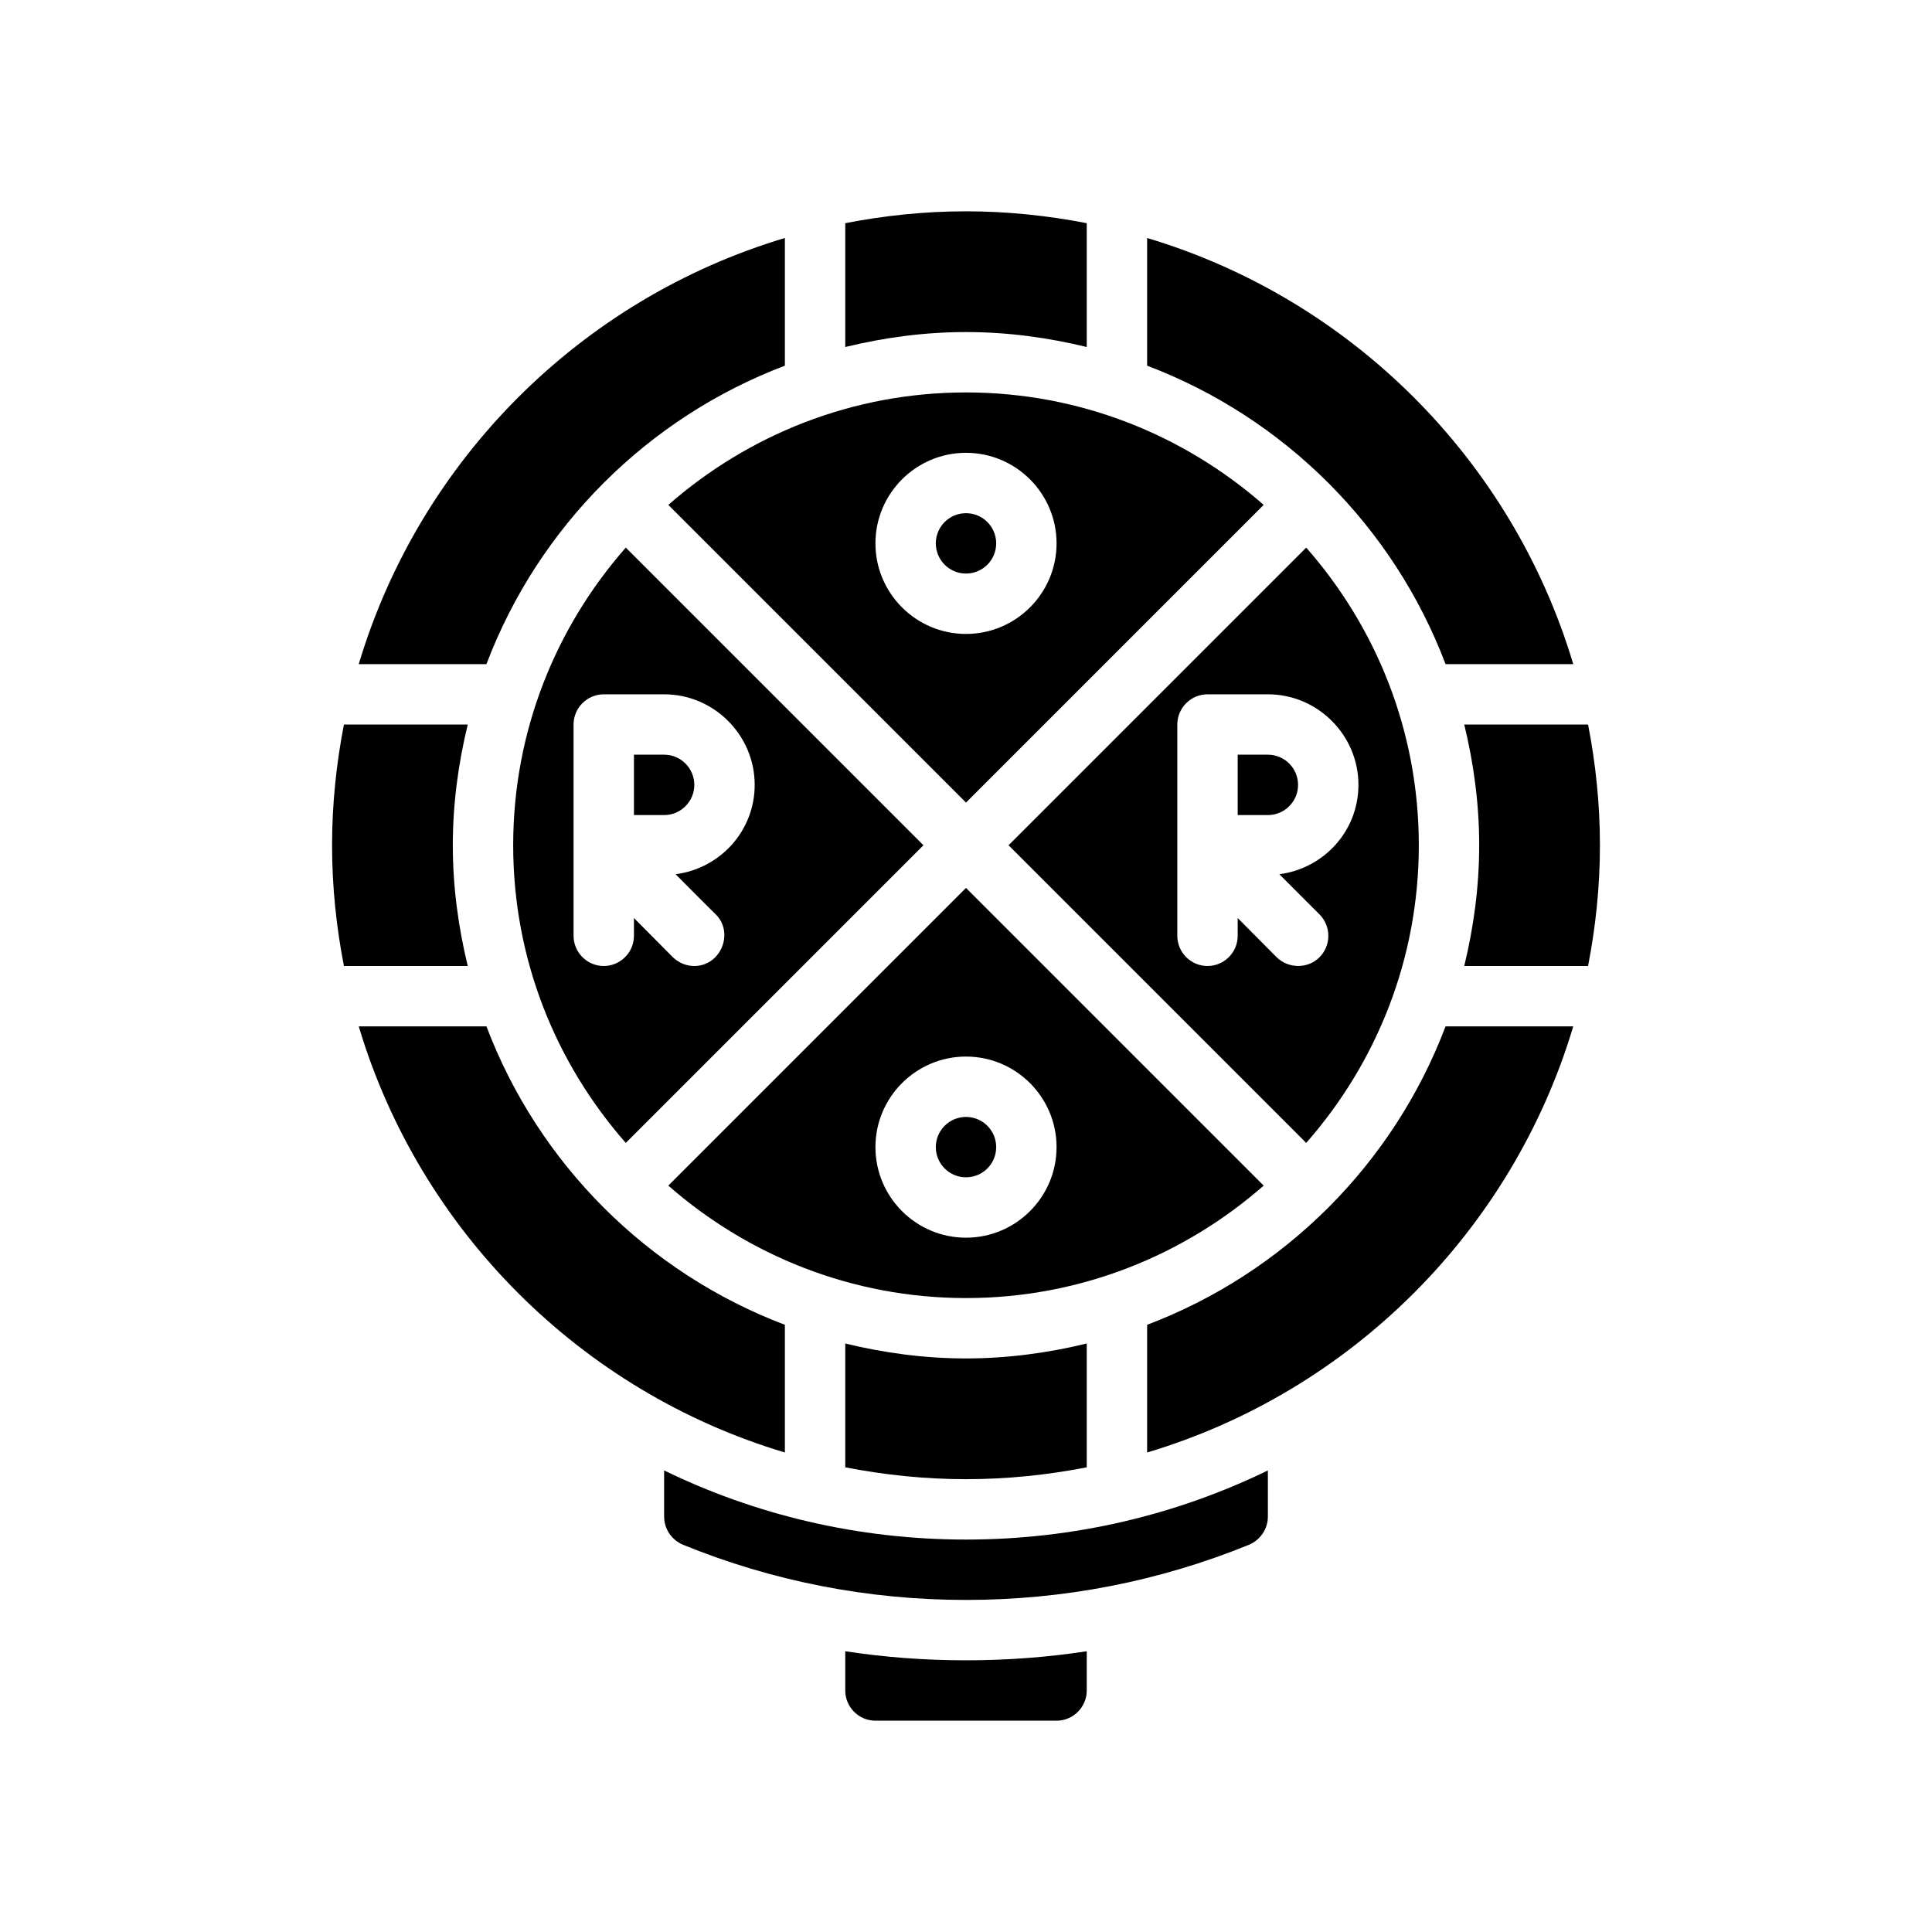 <?xml version="1.0" encoding="UTF-8"?>
<svg xmlns="http://www.w3.org/2000/svg" version="1.1" viewBox="0 0 64 64">
  <!-- Generator: Adobe Illustrator 28.7.1, SVG Export Plug-In . SVG Version: 1.2.0 Build 142)  -->
  <g>
    <g id="Glyph">
      <g>
        <path d="M22,48.71v1.53c0,.41.25.77.62.93,2.97,1.21,6.13,1.83,9.38,1.83s6.41-.62,9.38-1.83c.37-.16.62-.52.62-.93v-1.53c-3.02,1.47-6.42,2.29-10,2.29s-6.98-.82-10-2.29Z"/>
        <path d="M28,54.7v1.3c0,.55.45,1,1,1h6c.55,0,1-.45,1-1v-1.3c-1.31.2-2.65.3-4,.3s-2.69-.1-4-.3Z"/>
        <path d="M41.861,16.725c-2.64-2.312-6.085-3.725-9.861-3.725s-7.221,1.413-9.861,3.725l9.861,9.861,9.861-9.861ZM29,18c0-1.654,1.346-3,3-3s3,1.346,3,3-1.346,3-3,3-3-1.346-3-3Z"/>
        <path d="M23,26c0-.552-.449-1-1-1h-1v2h1c.551,0,1-.448,1-1Z"/>
        <circle cx="32" cy="18" r="1"/>
        <path d="M32,29.414l-9.861,9.861c2.64,2.312,6.085,3.725,9.861,3.725s7.221-1.413,9.861-3.725l-9.861-9.861ZM32,41c-1.654,0-3-1.346-3-3s1.346-3,3-3,3,1.346,3,3-1.346,3-3,3Z"/>
        <path d="M20.73,18.14c-2.32,2.64-3.73,6.08-3.73,9.86s1.41,7.22,3.73,9.86l9.86-9.86-9.86-9.86ZM23.71,30.29c.62.62.16,1.71-.71,1.71-.26,0-.51-.1-.71-.29l-1.29-1.3v.59c0,.55-.45,1-1,1s-1-.45-1-1v-7c0-.55.45-1,1-1h2c1.65,0,3,1.35,3,3,0,1.53-1.15,2.77-2.62,2.96,0,0,1.32,1.33,1.33,1.33Z"/>
        <path d="M47.886,22h4.23c-2.02-6.76-7.355-12.095-14.116-14.116v4.23c4.549,1.724,8.162,5.337,9.886,9.886Z"/>
        <path d="M52.607,24h-4.102c.312,1.285.495,2.62.495,4s-.183,2.715-.495,4h4.102c.251-1.296.393-2.631.393-4s-.141-2.704-.393-4Z"/>
        <circle cx="32" cy="38" r="1"/>
        <path d="M36,11.495v-4.102c-1.296-.251-2.631-.393-4-.393s-2.704.141-4,.393v4.102c1.285-.312,2.62-.495,4-.495s2.715.183,4,.495Z"/>
        <path d="M26,43.886c-4.549-1.724-8.162-5.337-9.886-9.886h-4.23c2.02,6.76,7.355,12.095,14.116,14.116v-4.23Z"/>
        <path d="M43,26c0-.552-.449-1-1-1h-1v2h1c.551,0,1-.448,1-1Z"/>
        <path d="M26,12.114v-4.23c-6.76,2.02-12.095,7.356-14.116,14.116h4.23c1.724-4.549,5.337-8.162,9.886-9.886Z"/>
        <path d="M28,44.505v4.102c1.296.251,2.631.393,4,.393s2.704-.141,4-.393v-4.102c-1.285.312-2.62.495-4,.495s-2.715-.183-4-.495Z"/>
        <path d="M38,43.886v4.23c6.76-2.02,12.095-7.356,14.116-14.116h-4.23c-1.724,4.549-5.337,8.162-9.886,9.886Z"/>
        <path d="M15,28c0-1.38.183-2.715.495-4h-4.102c-.251,1.296-.393,2.631-.393,4s.141,2.704.393,4h4.102c-.312-1.285-.495-2.62-.495-4Z"/>
        <path d="M43.27,18.14l-9.86,9.86,9.86,9.86c2.32-2.64,3.73-6.08,3.73-9.86s-1.41-7.22-3.73-9.86ZM43.71,30.29c.39.39.39,1.03,0,1.42-.39.39-1.03.38-1.42,0l-1.29-1.3v.59c0,.55-.45,1-1,1s-1-.45-1-1v-7c0-.55.45-1,1-1h2c1.65,0,3,1.35,3,3,0,1.53-1.15,2.77-2.62,2.96l1.33,1.33Z"/>
      </g>
    </g>
  </g>
</svg>